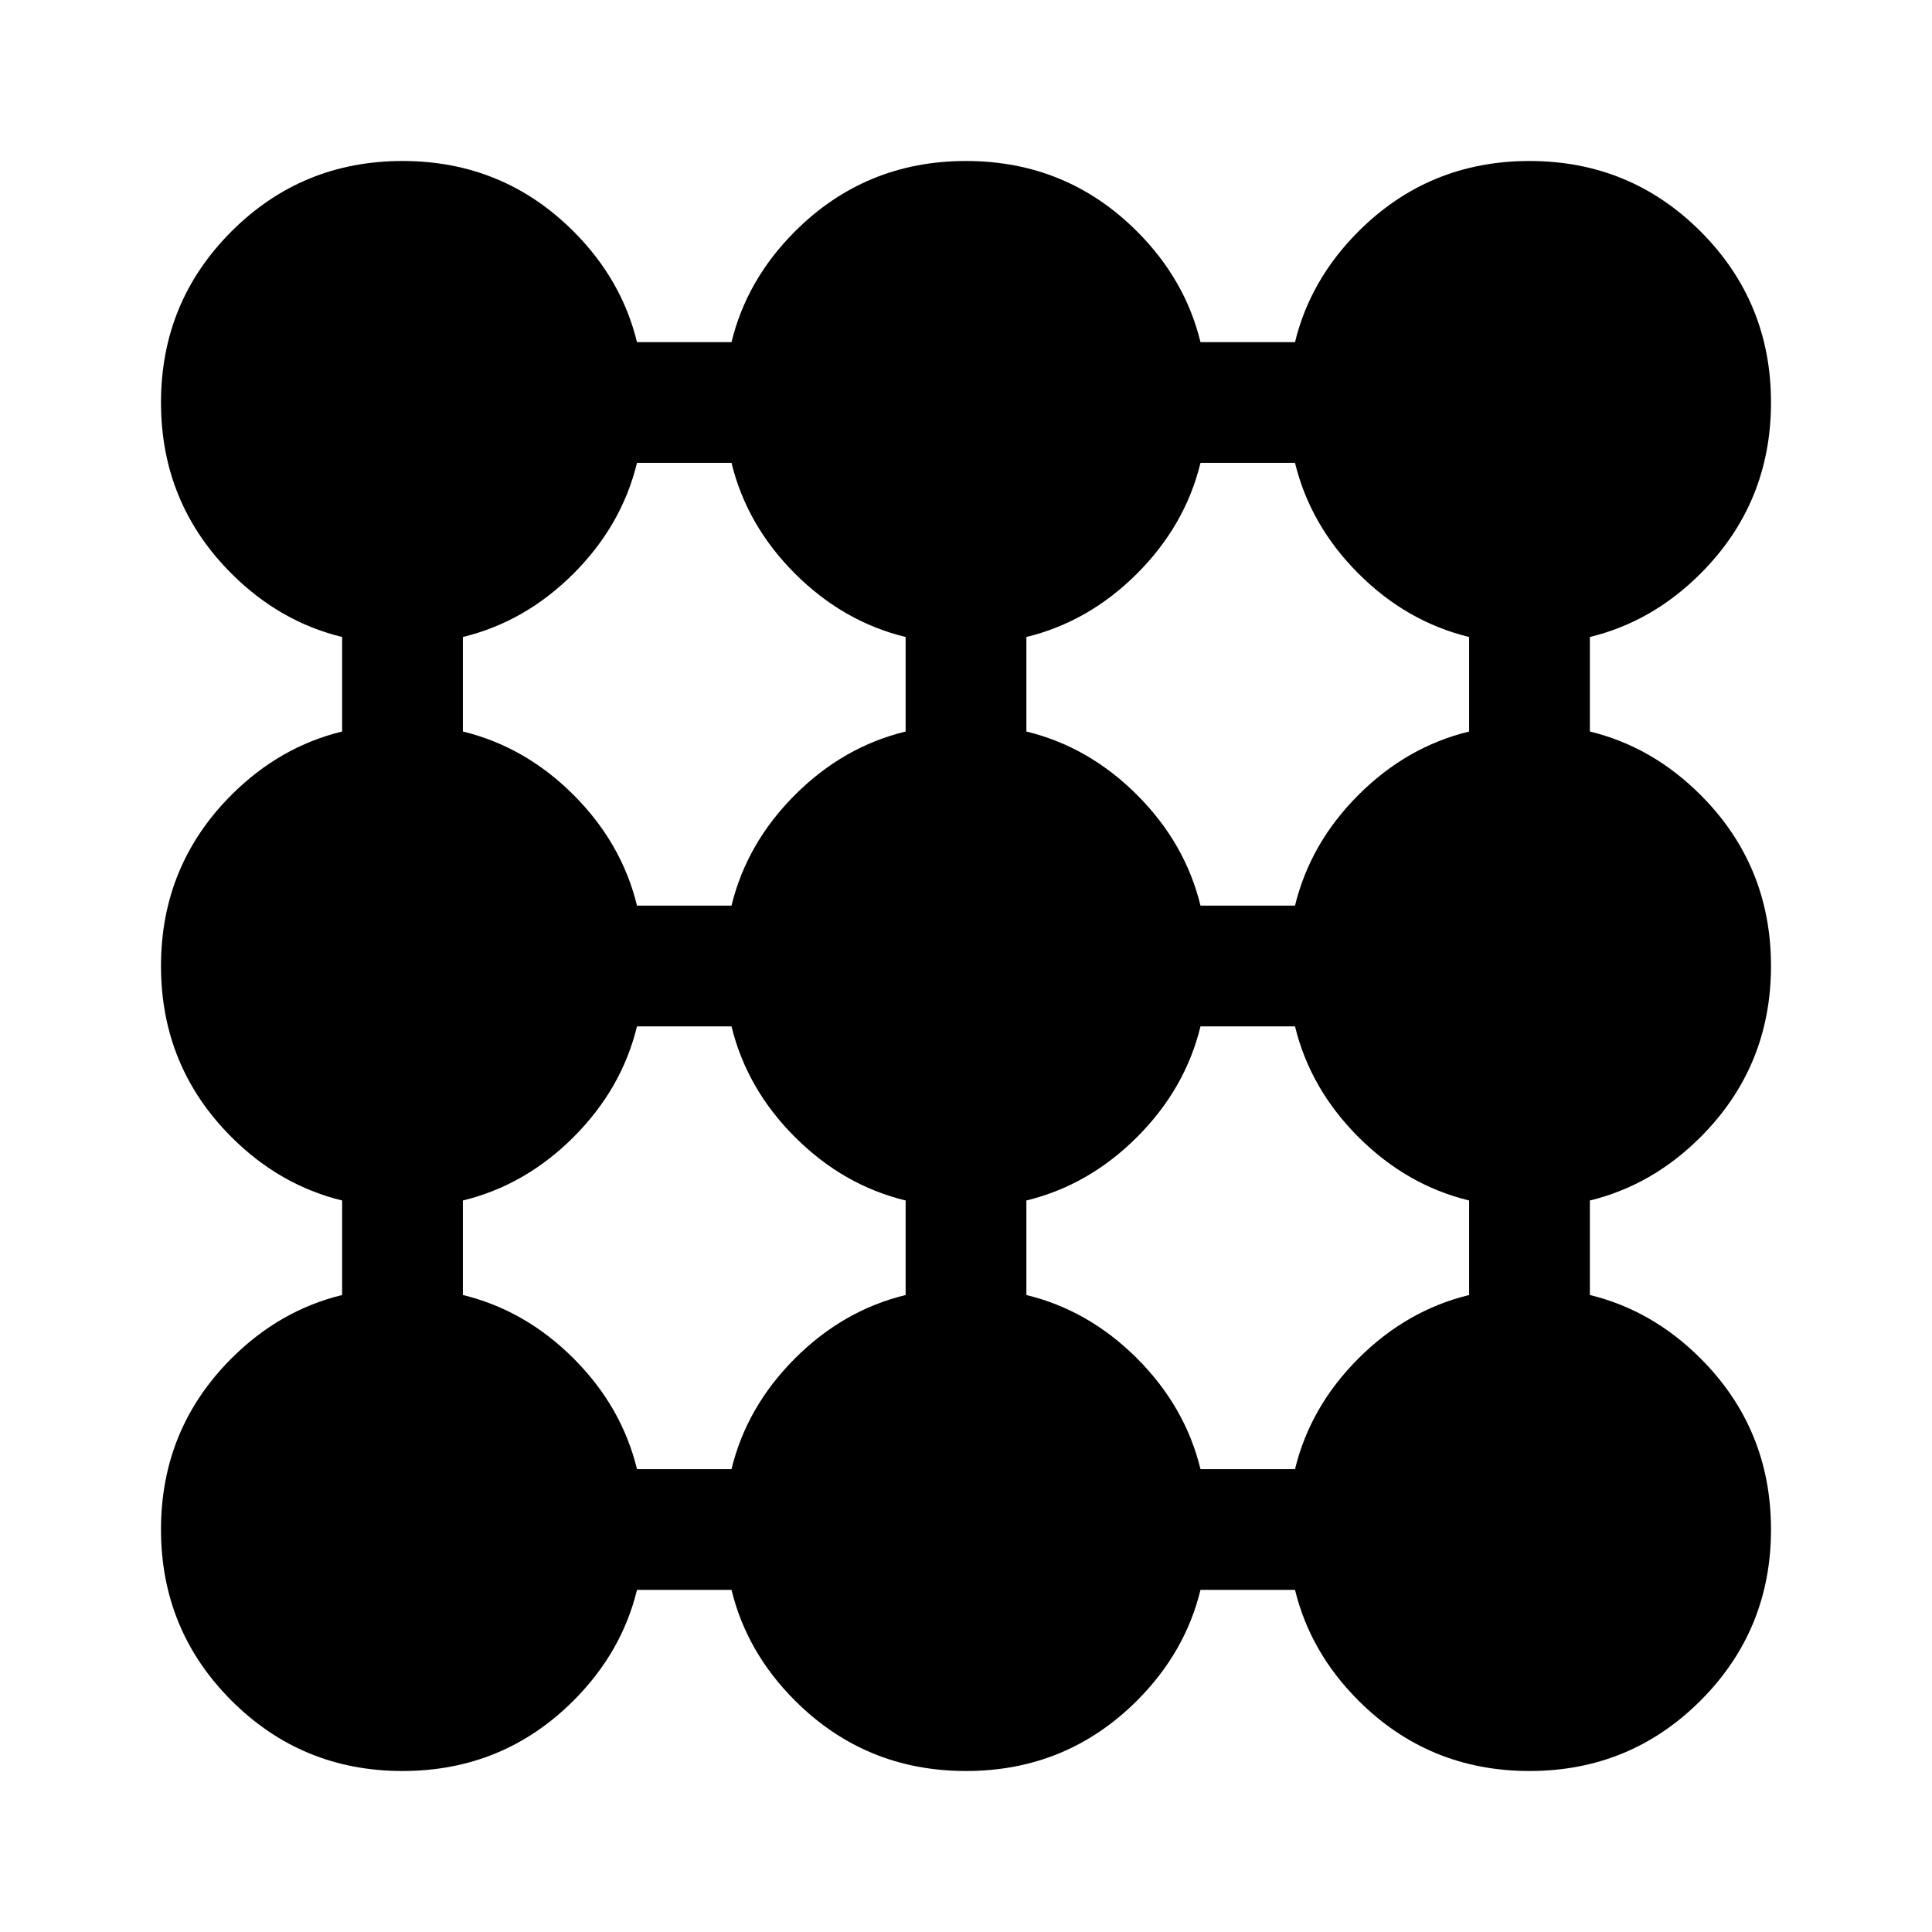 <svg width="24" height="24" viewBox="0 0 24 24" fill="none" xmlns="http://www.w3.org/2000/svg">
<path fill-rule="evenodd" clip-rule="evenodd" d="M4.25 7.913C3.733 7.787 3.275 7.525 2.875 7.125C2.292 6.542 2 5.833 2 5C2 4.167 2.292 3.458 2.875 2.875C3.458 2.292 4.167 2 5 2C5.833 2 6.542 2.292 7.125 2.875C7.525 3.275 7.787 3.733 7.913 4.25H9.087C9.213 3.733 9.475 3.275 9.875 2.875C10.458 2.292 11.167 2 12 2C12.833 2 13.542 2.292 14.125 2.875C14.525 3.275 14.787 3.733 14.913 4.25H16.087C16.213 3.733 16.475 3.275 16.875 2.875C17.458 2.292 18.167 2 19 2C19.833 2 20.542 2.292 21.125 2.875C21.708 3.458 22 4.167 22 5C22 5.833 21.708 6.542 21.125 7.125C20.725 7.525 20.267 7.787 19.75 7.913V9.087C20.267 9.213 20.725 9.475 21.125 9.875C21.708 10.458 22 11.167 22 12C22 12.833 21.708 13.542 21.125 14.125C20.725 14.525 20.267 14.787 19.75 14.913V16.087C20.267 16.213 20.725 16.475 21.125 16.875C21.708 17.458 22 18.167 22 19C22 19.833 21.708 20.542 21.125 21.125C20.542 21.708 19.833 22 19 22C18.167 22 17.458 21.708 16.875 21.125C16.475 20.725 16.213 20.267 16.087 19.75H14.913C14.787 20.267 14.525 20.725 14.125 21.125C13.542 21.708 12.833 22 12 22C11.167 22 10.458 21.708 9.875 21.125C9.475 20.725 9.213 20.267 9.087 19.75H7.913C7.787 20.267 7.525 20.725 7.125 21.125C6.542 21.708 5.833 22 5 22C4.167 22 3.458 21.708 2.875 21.125C2.292 20.542 2 19.833 2 19C2 18.167 2.292 17.458 2.875 16.875C3.275 16.475 3.733 16.213 4.25 16.087V14.913C3.733 14.787 3.275 14.525 2.875 14.125C2.292 13.542 2 12.833 2 12C2 11.167 2.292 10.458 2.875 9.875C3.275 9.475 3.733 9.213 4.25 9.087V7.913ZM16.875 7.125C17.275 7.525 17.733 7.787 18.25 7.913V9.087C17.733 9.213 17.275 9.475 16.875 9.875C16.475 10.275 16.213 10.733 16.087 11.25H14.913C14.787 10.733 14.525 10.275 14.125 9.875C13.725 9.475 13.267 9.213 12.75 9.087V7.913C13.267 7.787 13.725 7.525 14.125 7.125C14.525 6.725 14.787 6.267 14.913 5.75H16.087C16.213 6.267 16.475 6.725 16.875 7.125ZM11.25 7.913C10.733 7.787 10.275 7.525 9.875 7.125C9.475 6.725 9.213 6.267 9.087 5.75H7.913C7.787 6.267 7.525 6.725 7.125 7.125C6.725 7.525 6.267 7.787 5.75 7.913V9.087C6.267 9.213 6.725 9.475 7.125 9.875C7.525 10.275 7.787 10.733 7.913 11.25H9.087C9.213 10.733 9.475 10.275 9.875 9.875C10.275 9.475 10.733 9.213 11.25 9.087V7.913ZM11.25 14.913C10.733 14.787 10.275 14.525 9.875 14.125C9.475 13.725 9.213 13.267 9.087 12.75H7.913C7.787 13.267 7.525 13.725 7.125 14.125C6.725 14.525 6.267 14.787 5.75 14.913V16.087C6.267 16.213 6.725 16.475 7.125 16.875C7.525 17.275 7.787 17.733 7.913 18.25H9.087C9.213 17.733 9.475 17.275 9.875 16.875C10.275 16.475 10.733 16.213 11.25 16.087V14.913ZM12.75 16.087C13.267 16.213 13.725 16.475 14.125 16.875C14.525 17.275 14.787 17.733 14.913 18.25H16.087C16.213 17.733 16.475 17.275 16.875 16.875C17.275 16.475 17.733 16.213 18.25 16.087V14.913C17.733 14.787 17.275 14.525 16.875 14.125C16.475 13.725 16.213 13.267 16.087 12.75H14.913C14.787 13.267 14.525 13.725 14.125 14.125C13.725 14.525 13.267 14.787 12.75 14.913V16.087Z" fill="black"/>
</svg>
